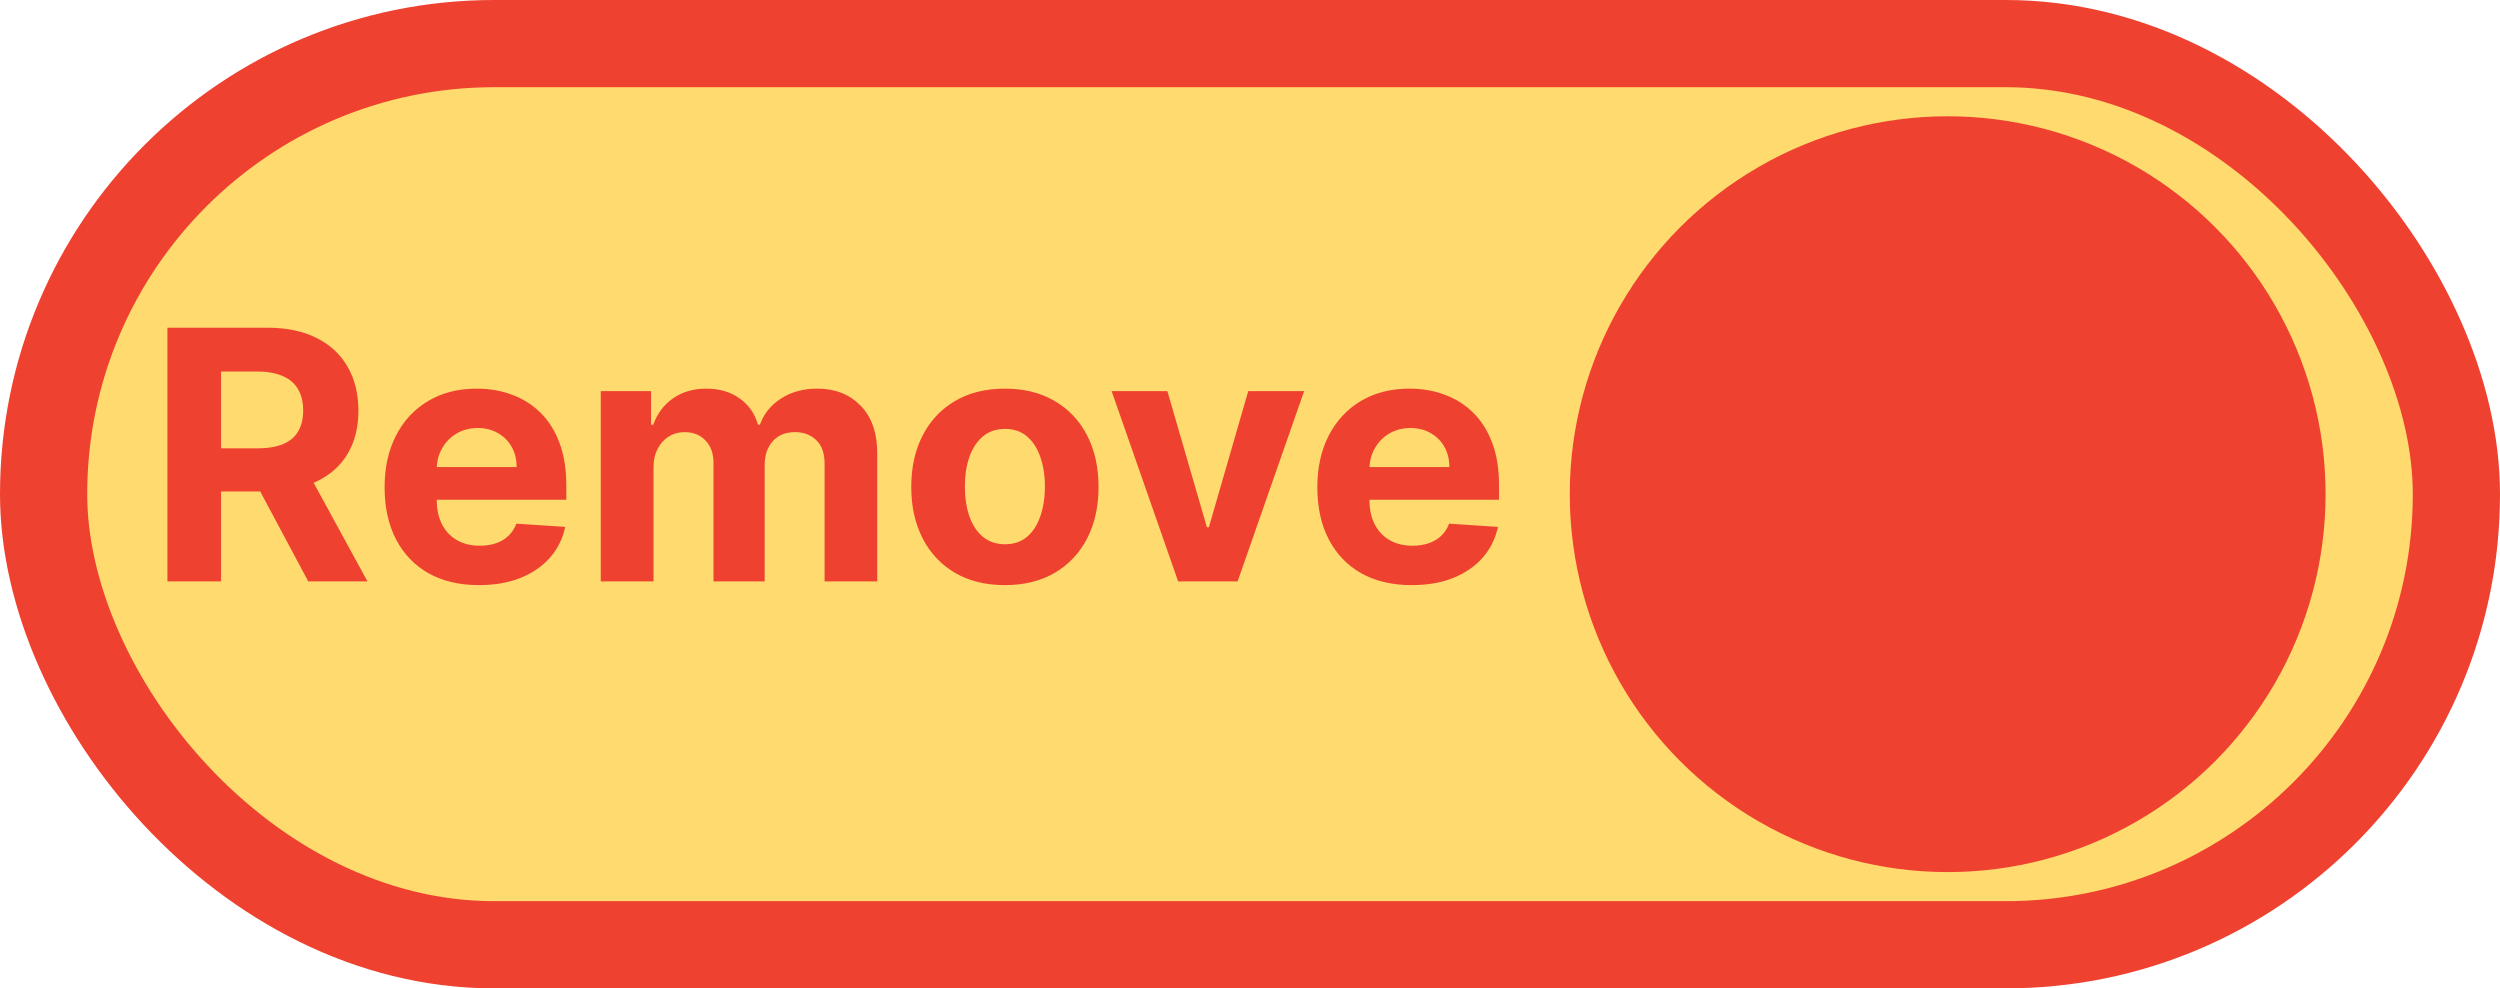 <svg width="86" height="34" viewBox="0 0 86 34" fill="none" xmlns="http://www.w3.org/2000/svg">
<rect x="1.5" y="1.5" width="83" height="31" rx="15.5" fill="#FFC10E" fill-opacity="0.6" stroke="#EF4130" stroke-width="3"/>
<circle cx="67" cy="17" r="13" fill="#EF4130"/>
<path d="M5.759 20V11.273H9.202C9.861 11.273 10.423 11.391 10.889 11.626C11.358 11.859 11.714 12.19 11.959 12.619C12.206 13.046 12.329 13.547 12.329 14.124C12.329 14.703 12.204 15.202 11.954 15.619C11.704 16.034 11.342 16.352 10.868 16.574C10.396 16.796 9.825 16.906 9.155 16.906H6.849V15.423H8.857C9.209 15.423 9.501 15.375 9.734 15.278C9.967 15.182 10.141 15.037 10.254 14.844C10.371 14.651 10.429 14.411 10.429 14.124C10.429 13.834 10.371 13.589 10.254 13.391C10.141 13.192 9.966 13.041 9.73 12.939C9.497 12.834 9.203 12.781 8.848 12.781H7.604V20H5.759ZM10.472 16.028L12.641 20H10.604L8.482 16.028H10.472ZM16.477 20.128C15.804 20.128 15.224 19.991 14.738 19.719C14.255 19.443 13.883 19.054 13.622 18.551C13.36 18.046 13.23 17.447 13.23 16.757C13.23 16.084 13.36 15.493 13.622 14.984C13.883 14.476 14.251 14.079 14.726 13.796C15.203 13.511 15.762 13.369 16.404 13.369C16.836 13.369 17.238 13.439 17.61 13.578C17.985 13.714 18.312 13.921 18.591 14.196C18.872 14.472 19.091 14.818 19.247 15.236C19.403 15.651 19.481 16.136 19.481 16.693V17.192H13.954V16.067H17.772C17.772 15.805 17.716 15.574 17.602 15.372C17.488 15.171 17.331 15.013 17.129 14.899C16.93 14.783 16.698 14.724 16.434 14.724C16.159 14.724 15.914 14.788 15.701 14.916C15.491 15.041 15.326 15.21 15.207 15.423C15.088 15.633 15.027 15.868 15.024 16.126V17.196C15.024 17.52 15.084 17.8 15.203 18.035C15.325 18.271 15.497 18.453 15.718 18.581C15.94 18.709 16.203 18.773 16.507 18.773C16.709 18.773 16.893 18.744 17.061 18.688C17.228 18.631 17.372 18.546 17.491 18.432C17.61 18.318 17.701 18.179 17.764 18.014L19.443 18.125C19.358 18.528 19.183 18.881 18.919 19.182C18.657 19.48 18.319 19.713 17.904 19.881C17.492 20.046 17.017 20.128 16.477 20.128ZM20.666 20V13.454H22.396V14.609H22.473C22.609 14.226 22.836 13.923 23.154 13.702C23.473 13.48 23.853 13.369 24.297 13.369C24.745 13.369 25.128 13.482 25.443 13.706C25.758 13.928 25.968 14.229 26.073 14.609H26.142C26.275 14.234 26.517 13.935 26.866 13.71C27.218 13.483 27.635 13.369 28.115 13.369C28.726 13.369 29.221 13.564 29.602 13.953C29.985 14.339 30.177 14.888 30.177 15.598V20H28.366V15.956C28.366 15.592 28.27 15.32 28.076 15.138C27.883 14.956 27.642 14.865 27.352 14.865C27.022 14.865 26.765 14.97 26.581 15.18C26.396 15.388 26.304 15.662 26.304 16.003V20H24.544V15.918C24.544 15.597 24.451 15.341 24.267 15.151C24.085 14.96 23.845 14.865 23.547 14.865C23.345 14.865 23.163 14.916 23.001 15.018C22.842 15.118 22.716 15.258 22.622 15.44C22.528 15.619 22.481 15.829 22.481 16.071V20H20.666ZM34.569 20.128C33.907 20.128 33.334 19.987 32.851 19.706C32.371 19.422 32 19.027 31.739 18.521C31.478 18.013 31.347 17.423 31.347 16.753C31.347 16.077 31.478 15.486 31.739 14.98C32 14.472 32.371 14.077 32.851 13.796C33.334 13.511 33.907 13.369 34.569 13.369C35.23 13.369 35.801 13.511 36.282 13.796C36.765 14.077 37.137 14.472 37.398 14.98C37.659 15.486 37.79 16.077 37.79 16.753C37.79 17.423 37.659 18.013 37.398 18.521C37.137 19.027 36.765 19.422 36.282 19.706C35.801 19.987 35.23 20.128 34.569 20.128ZM34.577 18.722C34.878 18.722 35.13 18.636 35.331 18.466C35.533 18.293 35.685 18.057 35.787 17.759C35.892 17.46 35.945 17.121 35.945 16.74C35.945 16.359 35.892 16.02 35.787 15.722C35.685 15.423 35.533 15.188 35.331 15.014C35.13 14.841 34.878 14.754 34.577 14.754C34.273 14.754 34.017 14.841 33.81 15.014C33.605 15.188 33.451 15.423 33.346 15.722C33.243 16.02 33.192 16.359 33.192 16.74C33.192 17.121 33.243 17.46 33.346 17.759C33.451 18.057 33.605 18.293 33.81 18.466C34.017 18.636 34.273 18.722 34.577 18.722ZM44.862 13.454L42.574 20H40.528L38.24 13.454H40.157L41.517 18.138H41.585L42.94 13.454H44.862ZM48.563 20.128C47.89 20.128 47.31 19.991 46.824 19.719C46.341 19.443 45.969 19.054 45.708 18.551C45.446 18.046 45.316 17.447 45.316 16.757C45.316 16.084 45.446 15.493 45.708 14.984C45.969 14.476 46.337 14.079 46.811 13.796C47.289 13.511 47.848 13.369 48.49 13.369C48.922 13.369 49.324 13.439 49.696 13.578C50.071 13.714 50.398 13.921 50.676 14.196C50.958 14.472 51.176 14.818 51.333 15.236C51.489 15.651 51.567 16.136 51.567 16.693V17.192H46.04V16.067H49.858C49.858 15.805 49.801 15.574 49.688 15.372C49.574 15.171 49.416 15.013 49.215 14.899C49.016 14.783 48.784 14.724 48.52 14.724C48.245 14.724 48 14.788 47.787 14.916C47.577 15.041 47.412 15.21 47.293 15.423C47.174 15.633 47.113 15.868 47.11 16.126V17.196C47.11 17.52 47.169 17.8 47.289 18.035C47.411 18.271 47.583 18.453 47.804 18.581C48.026 18.709 48.289 18.773 48.593 18.773C48.794 18.773 48.979 18.744 49.147 18.688C49.314 18.631 49.458 18.546 49.577 18.432C49.696 18.318 49.787 18.179 49.85 18.014L51.529 18.125C51.444 18.528 51.269 18.881 51.005 19.182C50.743 19.48 50.405 19.713 49.99 19.881C49.578 20.046 49.103 20.128 48.563 20.128Z" fill="#EF4130"/>
</svg>
